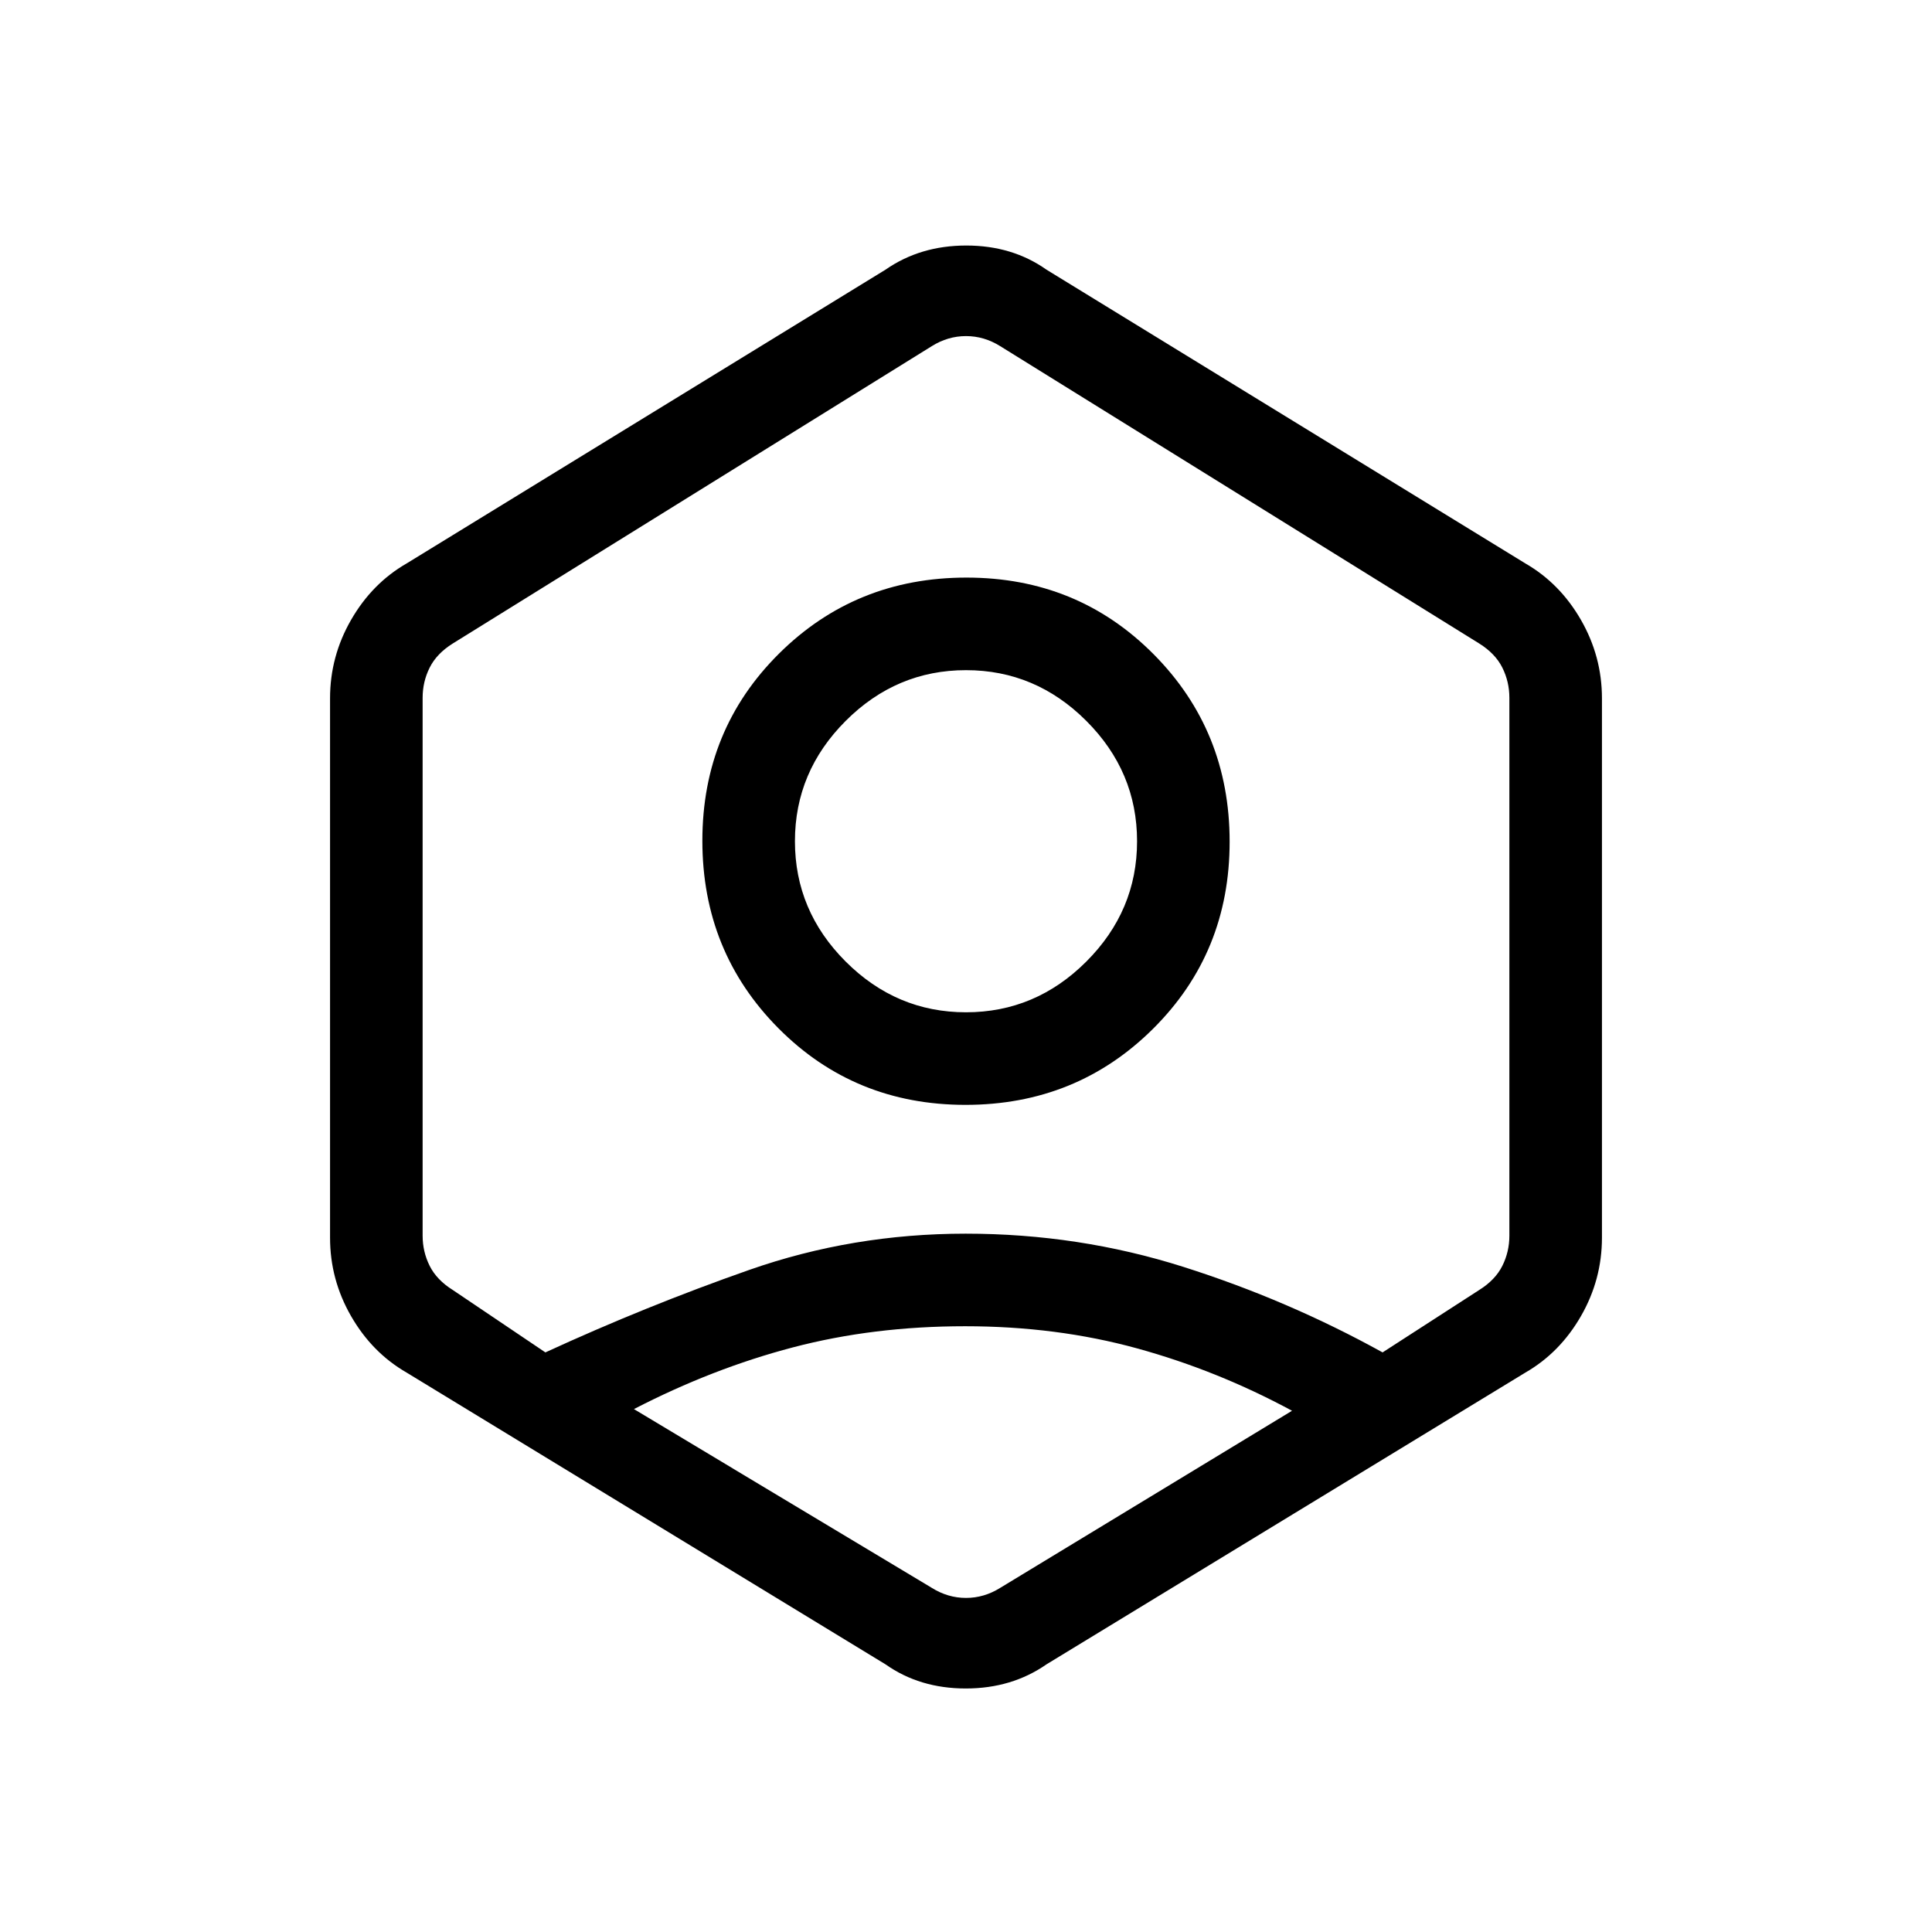 <svg xmlns="http://www.w3.org/2000/svg" height="20" viewBox="0 -960 960 960" width="20"><path d="M479.76-411q-55.15 0-92.95-38.05Q349-487.1 349-542.24q0-55.15 38.05-92.95Q425.1-673 480.24-673q55.15 0 92.95 38.05Q611-596.9 611-541.76q0 55.15-38.05 92.95Q534.9-411 479.76-411Zm.24-46q34.58 0 59.79-25.21T565-542q0-34.58-25.21-59.79T480-627q-34.58 0-59.79 25.21T395-542q0 34.58 25.21 59.79T480-457ZM202-278q-17.11-9.87-27.55-28.01Q164-324.16 164-345v-268q0-20.84 10.45-38.99Q184.89-670.13 202-680l238-146q17.25-12 40.13-12Q503-838 520-826l238 146q17.11 9.87 27.55 28.01Q796-633.84 796-613v268q0 20.84-10.45 38.99Q775.11-287.87 758-278L520-133q-17.25 12-40.12 12Q457-121 440-133L202-278Zm277.5-23q-45.5 0-85.5 10.5t-79 30.67L463-171q8 5 17 5t17-5l145-88q-37-20-77-31t-85.5-11ZM271-288q50-23 101.32-41 51.32-18 107.5-18T588-330.5q52 16.5 99 42.5l48-31q8-5 11.5-12t3.5-15v-267.26q0-8-3.5-15t-11.5-12L497-788q-8-5-17-5t-17 5L225-640.26q-8 5-11.5 12t-3.5 15V-346q0 8 3.5 15t11.5 12l46 31Zm209-191Z"/></svg>